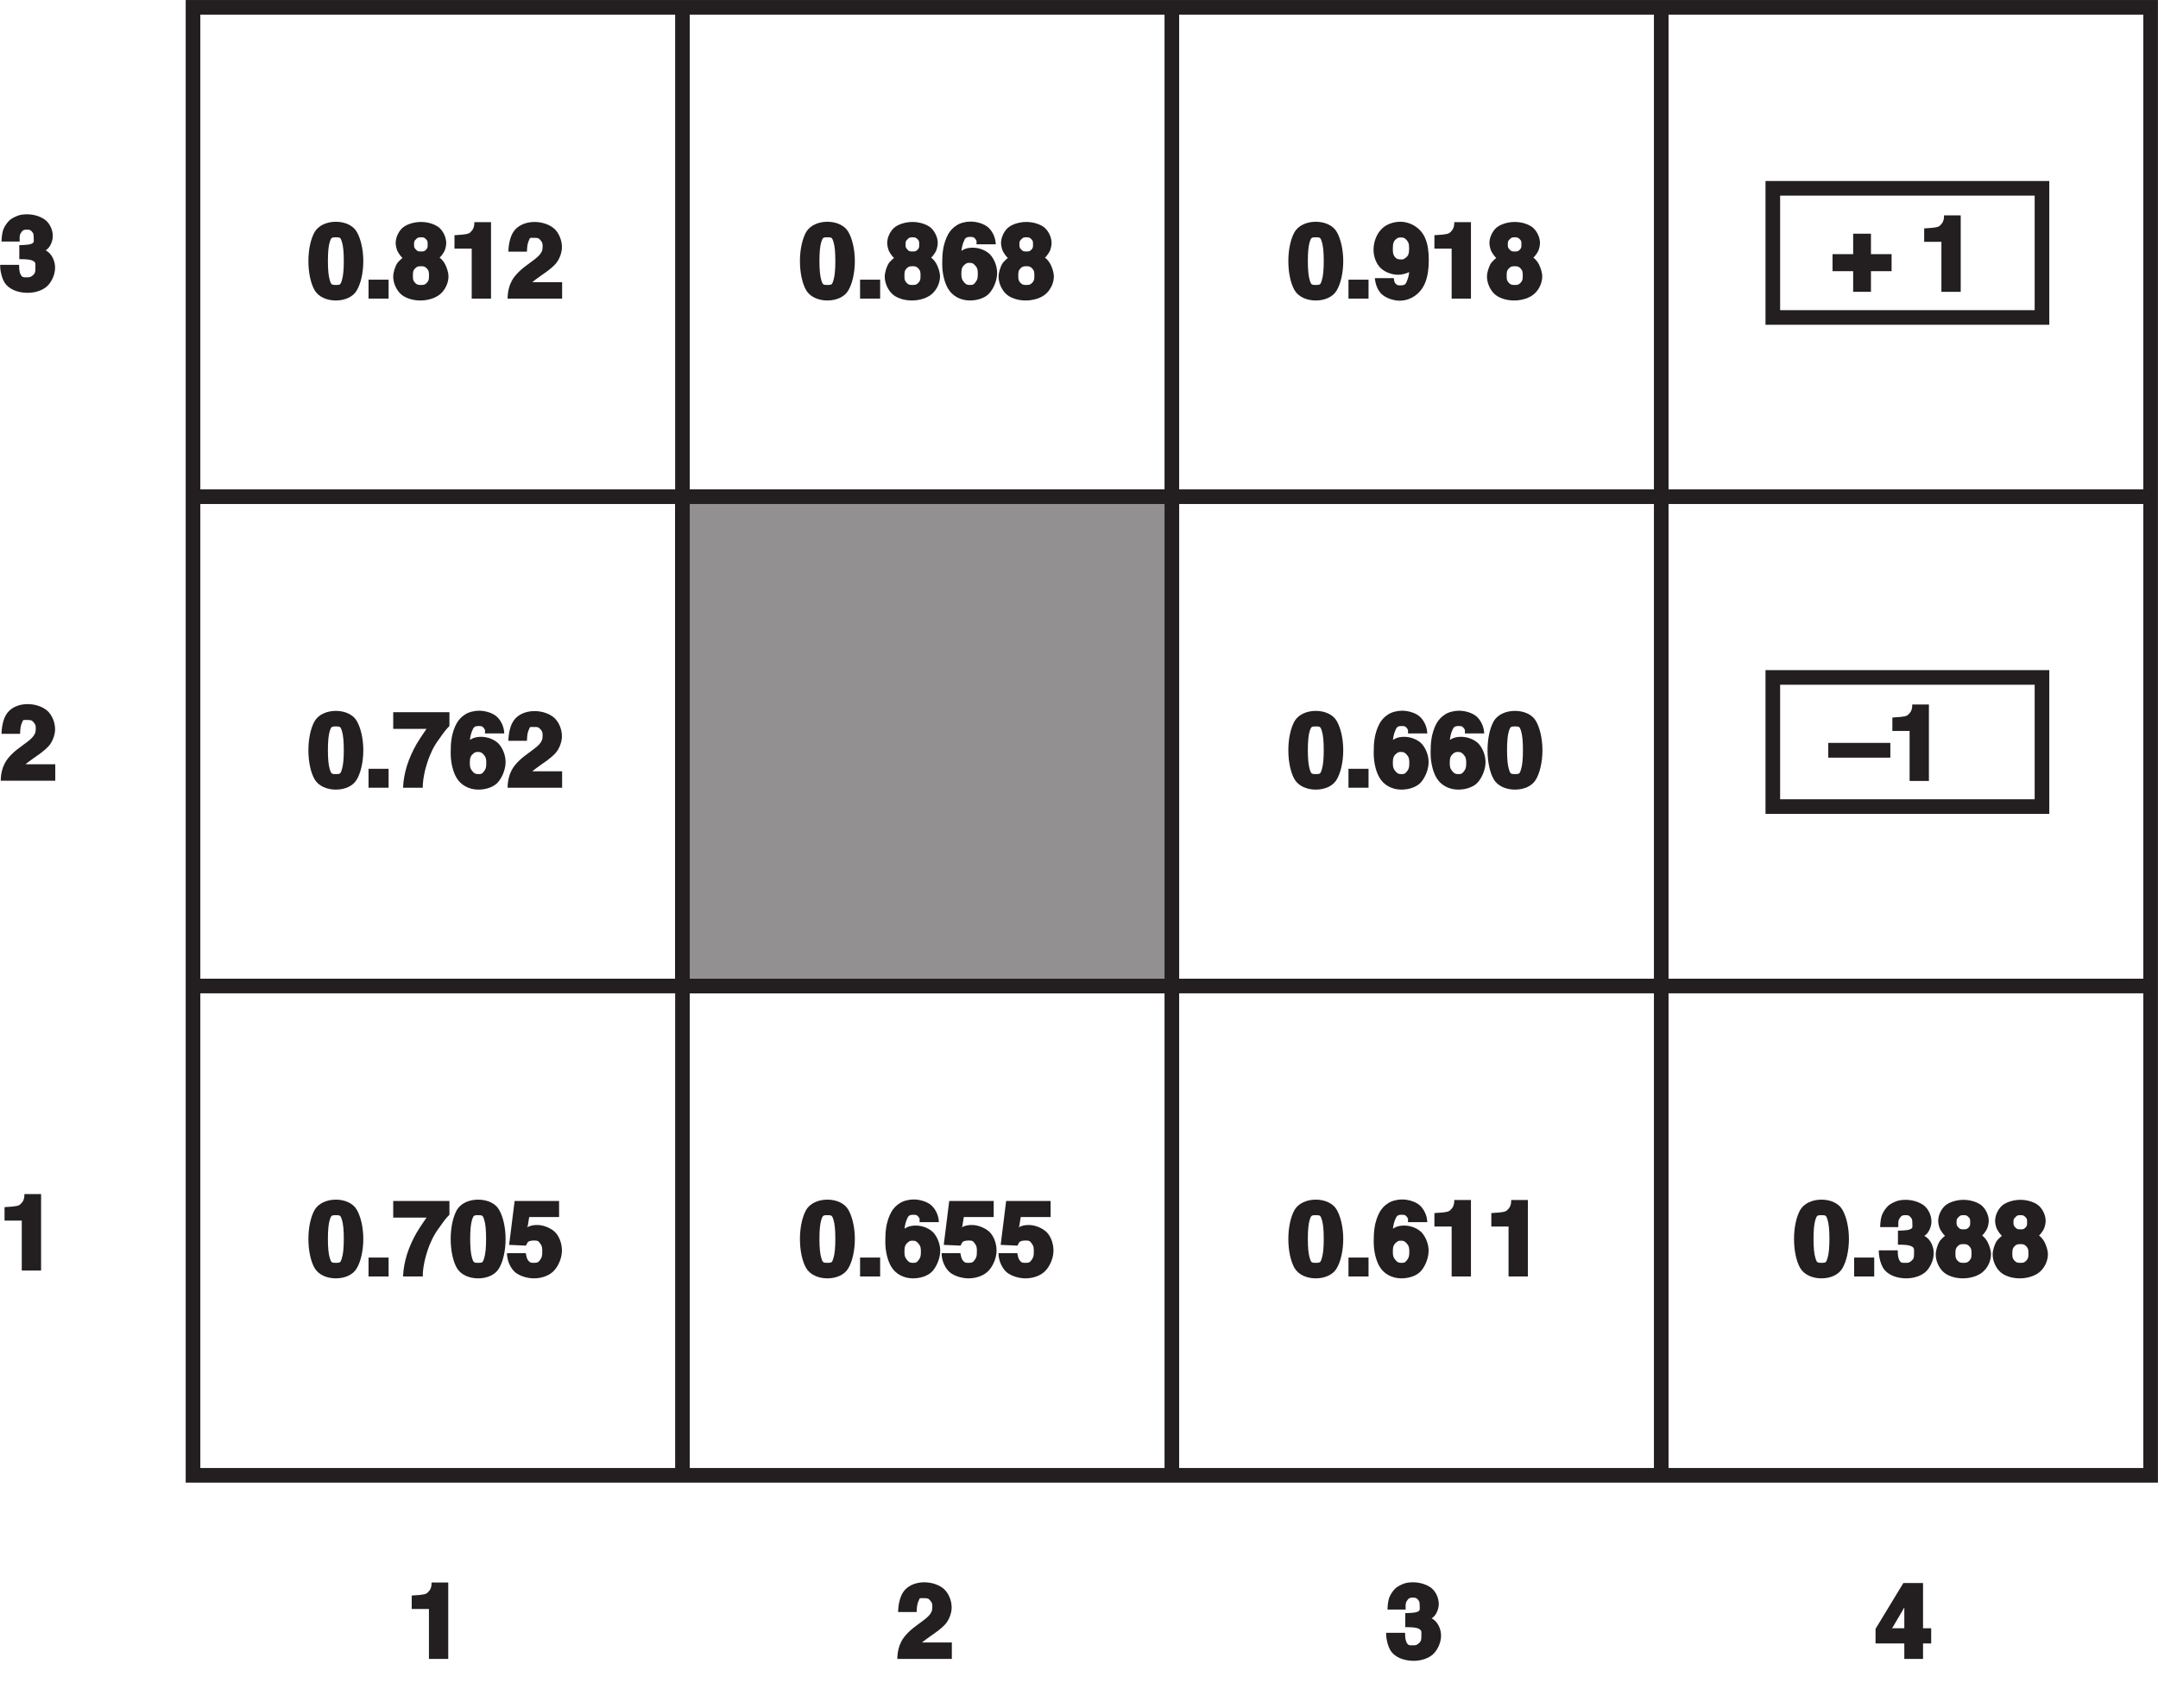 <?xml version="1.0" encoding="UTF-8"?>
<svg xmlns="http://www.w3.org/2000/svg" xmlns:xlink="http://www.w3.org/1999/xlink" width="178.14pt" height="141.03pt" viewBox="0 0 178.14 141.03" version="1.1">
<defs>
<g>
<symbol overflow="visible" id="glyph0-0">
<path style="stroke:none;" d="M 5.766 -0.156 L 5.766 -6.406 L 0.438 -6.406 L 0.438 0 L 5.766 0 Z M 1.578 -0.906 L 1.578 -5.328 L 4.609 -5.328 L 4.609 -1.078 L 1.578 -1.078 Z M 1.578 -0.906 "/>
</symbol>
<symbol overflow="visible" id="glyph0-1">
<path style="stroke:none;" d="M 1.797 -4.281 L 1.797 0 L 3.391 0 L 3.391 -6.312 L 2.016 -6.312 C 2.016 -6.094 2 -6.016 1.969 -5.906 C 1.906 -5.734 1.891 -5.703 1.797 -5.594 C 1.641 -5.422 1.594 -5.375 1.359 -5.328 C 1.219 -5.297 0.953 -5.266 0.375 -5.234 L 0.375 -4.125 L 1.797 -4.125 Z M 1.797 -4.281 "/>
</symbol>
<symbol overflow="visible" id="glyph0-2">
<path style="stroke:none;" d="M 0.266 0 L 4.562 0 L 4.562 -1.359 L 2.047 -1.359 C 1.969 -1.203 2.047 -1.312 2.156 -1.406 C 2.266 -1.5 2.469 -1.641 2.766 -1.859 L 3.234 -2.188 C 3.641 -2.484 3.922 -2.734 4.094 -2.953 C 4.359 -3.297 4.547 -3.812 4.547 -4.25 C 4.547 -4.828 4.297 -5.406 3.938 -5.75 C 3.547 -6.109 2.922 -6.328 2.281 -6.328 C 1.484 -6.328 0.781 -5.984 0.469 -5.391 C 0.297 -5.078 0.141 -4.547 0.125 -3.875 L 1.656 -3.875 C 1.688 -4.375 1.672 -4.5 1.891 -4.969 C 1.922 -5.031 1.984 -5.016 2.328 -5.016 C 2.594 -5.016 2.656 -4.969 2.797 -4.797 C 2.938 -4.625 2.953 -4.547 2.953 -4.297 C 2.953 -3.984 2.875 -3.797 2.641 -3.547 C 2.484 -3.375 2.125 -3.109 1.594 -2.719 C 0.969 -2.266 0.5 -1.734 0.328 -1.297 C 0.219 -1.094 0.062 -0.594 0.062 0 Z M 0.266 0 "/>
</symbol>
<symbol overflow="visible" id="glyph0-3">
<path style="stroke:none;" d="M 0.016 -2 C 0.031 -1.516 0.188 -1.016 0.359 -0.719 C 0.688 -0.172 1.422 0.156 2.281 0.156 C 2.953 0.156 3.609 -0.078 3.969 -0.469 C 4.312 -0.844 4.547 -1.406 4.547 -1.922 C 4.547 -2.406 4.344 -2.875 4.047 -3.156 C 3.844 -3.344 3.547 -3.484 3.438 -3.484 L 3.438 -3.172 C 3.578 -3.234 3.859 -3.375 3.984 -3.531 C 4.203 -3.766 4.359 -4.188 4.359 -4.531 C 4.359 -5.031 4.125 -5.531 3.781 -5.828 C 3.422 -6.125 2.828 -6.328 2.25 -6.328 C 1.953 -6.328 1.688 -6.297 1.484 -6.219 C 1.266 -6.141 0.953 -5.984 0.797 -5.844 C 0.578 -5.641 0.375 -5.328 0.281 -5.094 C 0.188 -4.828 0.141 -4.547 0.125 -4.078 L 1.625 -4.078 C 1.609 -4.547 1.625 -4.656 1.75 -4.828 C 1.875 -5.016 1.953 -5.062 2.219 -5.062 C 2.469 -5.062 2.516 -5.031 2.641 -4.891 C 2.766 -4.75 2.781 -4.672 2.781 -4.438 C 2.781 -4.094 2.859 -4.016 2.594 -3.891 C 2.438 -3.828 2.188 -3.797 1.594 -3.781 L 1.594 -2.625 C 2.188 -2.625 2.469 -2.594 2.656 -2.516 C 2.969 -2.375 2.922 -2.281 2.922 -1.891 C 2.922 -1.594 2.906 -1.469 2.734 -1.312 C 2.547 -1.156 2.5 -1.125 2.266 -1.125 C 1.891 -1.125 1.828 -1.109 1.688 -1.391 C 1.609 -1.562 1.578 -1.766 1.578 -2.156 L 0.016 -2.156 Z M 0.016 -2 "/>
</symbol>
<symbol overflow="visible" id="glyph0-4">
<path style="stroke:none;" d="M -0.016 -1.922 L 4.906 -1.922 L 4.906 -3.141 L -0.219 -3.141 L -0.219 -1.922 Z M -0.016 -1.922 "/>
</symbol>
<symbol overflow="visible" id="glyph0-5">
<path style="stroke:none;" d="M 1.797 -1.875 L 1.797 0 L 3.266 0 L 3.266 -1.703 L 4.969 -1.703 L 4.969 -3.109 L 3.266 -3.109 L 3.266 -4.797 L 1.797 -4.797 L 1.797 -3.109 L 0.094 -3.109 L 0.094 -1.703 L 1.797 -1.703 Z M 1.797 -1.875 "/>
</symbol>
<symbol overflow="visible" id="glyph0-6">
<path style="stroke:none;" d=""/>
</symbol>
<symbol overflow="visible" id="glyph0-7">
<path style="stroke:none;" d="M 4.422 -2.531 L 3.938 -2.531 L 3.938 -6.266 L 2.312 -6.266 L 0.016 -2.484 L 0.016 -1.281 L 2.391 -1.281 L 2.391 0 L 3.938 0 L 3.938 -1.281 L 4.609 -1.281 L 4.609 -2.531 Z M 1.219 -2.25 L 2.734 -4.828 L 2.391 -4.938 L 2.391 -2.531 L 1.391 -2.531 Z M 1.219 -2.25 "/>
</symbol>
<symbol overflow="visible" id="glyph0-8">
<path style="stroke:none;" d="M 1.672 -3.094 C 1.672 -3.812 1.719 -4.344 1.828 -4.688 C 1.938 -5.031 1.984 -5.062 2.328 -5.062 C 2.688 -5.062 2.719 -5.031 2.828 -4.688 C 2.938 -4.344 2.984 -3.812 2.984 -3.094 C 2.984 -2.406 2.938 -1.875 2.828 -1.516 C 2.719 -1.156 2.688 -1.125 2.328 -1.125 C 1.984 -1.125 1.938 -1.156 1.828 -1.516 C 1.719 -1.875 1.672 -2.406 1.672 -3.094 Z M 2.328 -6.344 C 1.562 -6.344 0.891 -6.031 0.578 -5.5 C 0.266 -4.953 0.062 -4.078 0.062 -3.094 C 0.062 -2.109 0.266 -1.219 0.578 -0.688 C 0.891 -0.156 1.562 0.156 2.328 0.156 C 3.094 0.156 3.766 -0.156 4.062 -0.688 C 4.375 -1.219 4.594 -2.109 4.594 -3.094 C 4.594 -4.078 4.375 -4.953 4.062 -5.5 C 3.766 -6.031 3.094 -6.344 2.328 -6.344 Z M 2.328 -6.344 "/>
</symbol>
<symbol overflow="visible" id="glyph0-9">
<path style="stroke:none;" d="M 0.531 0 L 1.984 0 L 1.984 -1.562 L 0.328 -1.562 L 0.328 0 Z M 0.531 0 "/>
</symbol>
<symbol overflow="visible" id="glyph0-10">
<path style="stroke:none;" d="M 1.641 -2.062 C 1.641 -2.453 1.703 -2.625 1.922 -2.812 C 2.078 -2.938 2.125 -2.953 2.312 -2.953 C 2.562 -2.953 2.625 -2.906 2.797 -2.719 C 2.969 -2.531 3 -2.375 3 -2.031 C 3 -1.719 2.969 -1.562 2.828 -1.375 C 2.672 -1.172 2.625 -1.125 2.359 -1.125 C 2.094 -1.125 2.016 -1.172 1.844 -1.375 C 1.672 -1.578 1.641 -1.734 1.641 -2.062 Z M 4.469 -4.656 C 4.422 -5.125 4.172 -5.609 3.844 -5.891 C 3.516 -6.172 2.938 -6.359 2.391 -6.359 C 2 -6.359 1.516 -6.234 1.25 -6.047 C 0.969 -5.875 0.75 -5.641 0.578 -5.359 C 0.375 -5.016 0.188 -4.484 0.125 -3.969 C 0.078 -3.688 0.062 -3.312 0.062 -2.859 C 0.062 -2.078 0.25 -1.328 0.531 -0.844 C 0.891 -0.203 1.594 0.156 2.344 0.156 C 3.047 0.156 3.703 -0.094 4.031 -0.531 C 4.359 -0.953 4.594 -1.562 4.594 -2.125 C 4.594 -2.688 4.359 -3.25 4.031 -3.625 C 3.688 -3.984 3.109 -4.203 2.594 -4.203 C 2.344 -4.203 2.125 -4.172 1.922 -4.094 C 1.734 -4 1.422 -3.844 1.281 -3.656 L 1.609 -3.547 C 1.641 -4.016 1.703 -4.359 1.797 -4.609 C 1.953 -5.031 2.031 -5.094 2.406 -5.094 C 2.672 -5.094 2.719 -5.031 2.844 -4.859 C 2.922 -4.734 2.891 -4.75 2.891 -4.484 L 4.484 -4.484 Z M 4.469 -4.656 "/>
</symbol>
<symbol overflow="visible" id="glyph0-11">
<path style="stroke:none;" d="M 1.641 -1.891 C 1.641 -2.203 1.656 -2.312 1.812 -2.484 C 1.969 -2.641 2.047 -2.672 2.312 -2.672 C 2.562 -2.672 2.641 -2.641 2.797 -2.484 C 2.953 -2.312 2.969 -2.203 2.969 -1.891 C 2.969 -1.594 2.953 -1.484 2.797 -1.312 C 2.641 -1.156 2.578 -1.125 2.312 -1.125 C 2.031 -1.125 1.969 -1.156 1.812 -1.312 C 1.656 -1.484 1.641 -1.594 1.641 -1.891 Z M 0.016 -1.812 C 0.016 -1.312 0.25 -0.766 0.594 -0.422 C 0.938 -0.062 1.594 0.156 2.25 0.156 C 2.922 0.156 3.578 -0.062 3.953 -0.422 C 4.328 -0.766 4.578 -1.312 4.578 -1.828 C 4.578 -2.156 4.438 -2.562 4.297 -2.844 C 4.156 -3.109 3.938 -3.328 3.844 -3.375 C 3.922 -3.438 4.172 -3.75 4.266 -3.969 C 4.344 -4.188 4.391 -4.406 4.391 -4.594 C 4.391 -5.031 4.172 -5.516 3.844 -5.828 C 3.516 -6.125 2.906 -6.328 2.312 -6.328 C 1.703 -6.328 1.094 -6.125 0.766 -5.828 C 0.438 -5.516 0.219 -5.031 0.219 -4.594 C 0.219 -4.406 0.266 -4.188 0.344 -3.969 C 0.438 -3.75 0.688 -3.422 0.781 -3.359 C 0.812 -3.375 0.453 -3.109 0.297 -2.844 C 0.156 -2.562 0.016 -2.156 0.016 -1.812 Z M 1.734 -4.469 C 1.734 -4.703 1.75 -4.766 1.891 -4.891 C 2.016 -5.031 2.078 -5.062 2.312 -5.062 C 2.547 -5.062 2.594 -5.031 2.734 -4.891 C 2.859 -4.766 2.859 -4.703 2.859 -4.469 C 2.859 -4.25 2.859 -4.188 2.734 -4.047 C 2.594 -3.906 2.547 -3.891 2.312 -3.891 C 2.078 -3.891 2.016 -3.906 1.891 -4.047 C 1.75 -4.188 1.734 -4.25 1.734 -4.469 Z M 1.734 -4.469 "/>
</symbol>
<symbol overflow="visible" id="glyph0-12">
<path style="stroke:none;" d="M 0.016 -1.766 C 0.062 -1.203 0.328 -0.656 0.688 -0.344 C 1.047 -0.047 1.672 0.156 2.234 0.156 C 2.938 0.156 3.594 -0.109 3.953 -0.547 C 4.312 -0.969 4.547 -1.594 4.547 -2.141 C 4.547 -2.766 4.297 -3.375 3.938 -3.703 C 3.562 -4.031 3 -4.25 2.516 -4.25 C 2.266 -4.25 2.062 -4.219 1.891 -4.156 C 1.781 -4.109 1.5 -3.984 1.719 -4.125 L 1.844 -4.906 L 4.312 -4.906 L 4.312 -6.234 L 0.641 -6.234 L 0.188 -2.609 L 1.578 -2.547 C 1.688 -2.766 1.703 -2.859 1.875 -2.922 C 1.984 -2.953 2.109 -2.969 2.25 -2.969 C 2.547 -2.969 2.625 -2.922 2.766 -2.703 C 2.922 -2.5 2.922 -2.344 2.922 -2.047 C 2.922 -1.734 2.906 -1.594 2.75 -1.375 C 2.609 -1.172 2.531 -1.125 2.234 -1.125 C 1.984 -1.125 1.922 -1.141 1.797 -1.281 C 1.672 -1.422 1.641 -1.516 1.562 -1.922 L 0.016 -1.922 Z M 0.016 -1.766 "/>
</symbol>
<symbol overflow="visible" id="glyph0-13">
<path style="stroke:none;" d="M 4.453 -6.234 L 0.016 -6.234 L 0.016 -4.859 L 2.766 -4.859 C 2.75 -4.828 2.391 -4.344 1.953 -3.625 C 1.281 -2.453 0.875 -1.234 0.828 0 L 2.453 0 C 2.453 -0.5 2.531 -0.953 2.656 -1.484 C 2.797 -2.016 2.953 -2.484 3.125 -2.844 C 3.328 -3.328 3.531 -3.656 3.859 -4.094 C 4.172 -4.547 4.406 -4.859 4.656 -5.094 L 4.656 -6.234 Z M 4.453 -6.234 "/>
</symbol>
<symbol overflow="visible" id="glyph0-14">
<path style="stroke:none;" d="M 0.047 -4.031 C 0.047 -3.422 0.297 -2.828 0.656 -2.5 C 1.031 -2.156 1.594 -1.969 2.078 -1.969 C 2.391 -1.969 2.797 -2.078 3.016 -2.203 C 3.141 -2.281 3.25 -2.375 3.359 -2.516 L 3.031 -2.625 C 3 -2.172 2.953 -1.828 2.859 -1.594 C 2.703 -1.156 2.641 -1.094 2.25 -1.094 C 2.047 -1.094 2.031 -1.094 1.906 -1.203 C 1.781 -1.312 1.766 -1.359 1.719 -1.688 L 0.156 -1.688 C 0.219 -1.016 0.484 -0.531 0.844 -0.266 C 1.203 0 1.75 0.172 2.203 0.172 C 3.141 0.172 3.984 -0.438 4.328 -1.359 C 4.516 -1.844 4.609 -2.453 4.609 -3.172 C 4.609 -3.922 4.516 -4.516 4.312 -4.984 C 3.984 -5.781 3.156 -6.344 2.25 -6.344 C 1.656 -6.344 1.031 -6.109 0.672 -5.703 C 0.297 -5.312 0.047 -4.672 0.047 -4.031 Z M 2.328 -3.234 C 2.031 -3.234 1.938 -3.281 1.797 -3.453 C 1.656 -3.641 1.641 -3.781 1.641 -4.141 C 1.641 -4.562 1.703 -4.75 1.922 -4.922 C 2.078 -5.031 2.109 -5.047 2.312 -5.047 C 2.578 -5.047 2.641 -4.984 2.812 -4.797 C 2.969 -4.594 2.984 -4.453 2.984 -4.109 C 2.984 -3.688 2.906 -3.5 2.641 -3.328 C 2.5 -3.234 2.5 -3.234 2.328 -3.234 Z M 2.328 -3.234 "/>
</symbol>
</g>
<clipPath id="clip1">
  <path d="M 15 0 L 178.141 0 L 178.141 123 L 15 123 Z M 15 0 "/>
</clipPath>
</defs>
<g id="surface1">
<g style="fill:rgb(13.73%,12.16%,12.549%);fill-opacity:1;">
  <use xlink:href="#glyph0-1" x="33.611" y="136.965"/>
</g>
<g style="fill:rgb(13.73%,12.16%,12.549%);fill-opacity:1;">
  <use xlink:href="#glyph0-2" x="74.011" y="136.965"/>
</g>
<g style="fill:rgb(13.73%,12.16%,12.549%);fill-opacity:1;">
  <use xlink:href="#glyph0-3" x="114.41" y="136.965"/>
</g>
<g style="fill:rgb(13.73%,12.16%,12.549%);fill-opacity:1;">
  <use xlink:href="#glyph0-1" x="0" y="104.898"/>
</g>
<g style="fill:rgb(13.73%,12.16%,12.549%);fill-opacity:1;">
  <use xlink:href="#glyph0-2" x="0" y="64.46"/>
</g>
<g style="fill:rgb(13.73%,12.16%,12.549%);fill-opacity:1;">
  <use xlink:href="#glyph0-3" x="0" y="24.021"/>
</g>
<g style="fill:rgb(13.73%,12.16%,12.549%);fill-opacity:1;">
  <use xlink:href="#glyph0-4" x="151.139" y="64.475"/>
</g>
<g style="fill:rgb(13.73%,12.16%,12.549%);fill-opacity:1;">
  <use xlink:href="#glyph0-1" x="155.838" y="64.475"/>
</g>
<path style="fill:none;stroke-width:12.071;stroke-linecap:butt;stroke-linejoin:miter;stroke:rgb(13.73%,12.16%,12.549%);stroke-opacity:1;stroke-miterlimit:10;" d="M 1463.438 744.362 L 1463.438 851.003 L 1685.625 851.003 L 1685.625 744.362 Z M 1463.438 744.362 " transform="matrix(0.1,0,0,-0.1,0,141.03)"/>
<g style="fill:rgb(13.73%,12.16%,12.549%);fill-opacity:1;">
  <use xlink:href="#glyph0-5" x="151.179" y="24.092"/>
  <use xlink:href="#glyph0-6" x="156.114" y="24.092"/>
  <use xlink:href="#glyph0-1" x="158.463" y="24.092"/>
</g>
<g clip-path="url(#clip1)" clip-rule="nonzero">
<path style="fill:none;stroke-width:12.071;stroke-linecap:butt;stroke-linejoin:miter;stroke:rgb(13.73%,12.16%,12.549%);stroke-opacity:1;stroke-miterlimit:10;" d="M 159.336 596.237 L 1775.312 596.237 M 159.336 1000.222 L 1775.312 1000.222 M 159.336 1404.245 L 1775.312 1404.245 L 1775.312 192.253 L 159.336 192.253 Z M 1371.328 1404.245 L 1371.328 192.253 M 967.344 1404.245 L 967.344 192.253 M 563.359 1404.245 L 563.359 192.253 M 1463.438 1148.191 L 1463.438 1254.831 L 1685.625 1254.831 L 1685.625 1148.191 Z M 1463.438 1148.191 " transform="matrix(0.1,0,0,-0.1,0,141.03)"/>
</g>
<path style=" stroke:none;fill-rule:evenodd;fill:rgb(57.033%,56.252%,56.445%);fill-opacity:1;" d="M 56.336 81.406 L 56.336 41.008 L 96.734 41.008 L 96.734 81.406 L 56.336 81.406 "/>
<path style="fill:none;stroke-width:12.071;stroke-linecap:butt;stroke-linejoin:miter;stroke:rgb(13.73%,12.16%,12.549%);stroke-opacity:1;stroke-miterlimit:10;" d="M 563.359 596.237 L 563.359 1000.222 L 967.344 1000.222 L 967.344 596.237 Z M 563.359 596.237 " transform="matrix(0.1,0,0,-0.1,0,141.03)"/>
<g style="fill:rgb(13.73%,12.16%,12.549%);fill-opacity:1;">
  <use xlink:href="#glyph0-7" x="154.807" y="136.965"/>
</g>
<g style="fill:rgb(13.73%,12.16%,12.549%);fill-opacity:1;">
  <use xlink:href="#glyph0-8" x="106.289" y="105.388"/>
  <use xlink:href="#glyph0-9" x="110.987" y="105.388"/>
  <use xlink:href="#glyph0-10" x="113.336" y="105.388"/>
  <use xlink:href="#glyph0-1" x="118.034" y="105.388"/>
  <use xlink:href="#glyph0-1" x="122.732" y="105.388"/>
</g>
<g style="fill:rgb(13.73%,12.16%,12.549%);fill-opacity:1;">
  <use xlink:href="#glyph0-8" x="25.396" y="24.653"/>
  <use xlink:href="#glyph0-9" x="30.094" y="24.653"/>
  <use xlink:href="#glyph0-11" x="32.444" y="24.653"/>
  <use xlink:href="#glyph0-1" x="37.142" y="24.653"/>
  <use xlink:href="#glyph0-2" x="41.84" y="24.653"/>
</g>
<g style="fill:rgb(13.73%,12.16%,12.549%);fill-opacity:1;">
  <use xlink:href="#glyph0-8" x="65.972" y="105.388"/>
  <use xlink:href="#glyph0-9" x="70.67" y="105.388"/>
  <use xlink:href="#glyph0-10" x="73.019" y="105.388"/>
  <use xlink:href="#glyph0-12" x="77.717" y="105.388"/>
  <use xlink:href="#glyph0-12" x="82.416" y="105.388"/>
</g>
<g style="fill:rgb(13.73%,12.16%,12.549%);fill-opacity:1;">
  <use xlink:href="#glyph0-8" x="25.396" y="65.036"/>
  <use xlink:href="#glyph0-9" x="30.094" y="65.036"/>
  <use xlink:href="#glyph0-13" x="32.444" y="65.036"/>
  <use xlink:href="#glyph0-10" x="37.142" y="65.036"/>
  <use xlink:href="#glyph0-2" x="41.84" y="65.036"/>
</g>
<g style="fill:rgb(13.73%,12.16%,12.549%);fill-opacity:1;">
  <use xlink:href="#glyph0-8" x="106.289" y="24.653"/>
  <use xlink:href="#glyph0-9" x="110.987" y="24.653"/>
  <use xlink:href="#glyph0-14" x="113.336" y="24.653"/>
  <use xlink:href="#glyph0-1" x="118.034" y="24.653"/>
  <use xlink:href="#glyph0-11" x="122.732" y="24.653"/>
</g>
<g style="fill:rgb(13.73%,12.16%,12.549%);fill-opacity:1;">
  <use xlink:href="#glyph0-8" x="25.396" y="105.388"/>
  <use xlink:href="#glyph0-9" x="30.094" y="105.388"/>
  <use xlink:href="#glyph0-13" x="32.444" y="105.388"/>
  <use xlink:href="#glyph0-8" x="37.142" y="105.388"/>
  <use xlink:href="#glyph0-12" x="41.84" y="105.388"/>
</g>
<g style="fill:rgb(13.73%,12.16%,12.549%);fill-opacity:1;">
  <use xlink:href="#glyph0-8" x="106.289" y="65.036"/>
  <use xlink:href="#glyph0-9" x="110.987" y="65.036"/>
  <use xlink:href="#glyph0-10" x="113.336" y="65.036"/>
  <use xlink:href="#glyph0-10" x="118.034" y="65.036"/>
  <use xlink:href="#glyph0-8" x="122.732" y="65.036"/>
</g>
<g style="fill:rgb(13.73%,12.16%,12.549%);fill-opacity:1;">
  <use xlink:href="#glyph0-8" x="65.972" y="24.653"/>
  <use xlink:href="#glyph0-9" x="70.67" y="24.653"/>
  <use xlink:href="#glyph0-11" x="73.019" y="24.653"/>
  <use xlink:href="#glyph0-10" x="77.717" y="24.653"/>
  <use xlink:href="#glyph0-11" x="82.416" y="24.653"/>
</g>
<g style="fill:rgb(13.73%,12.16%,12.549%);fill-opacity:1;">
  <use xlink:href="#glyph0-6" x="145.683" y="105.388"/>
  <use xlink:href="#glyph0-8" x="148.032" y="105.388"/>
  <use xlink:href="#glyph0-9" x="152.73" y="105.388"/>
  <use xlink:href="#glyph0-3" x="155.079" y="105.388"/>
  <use xlink:href="#glyph0-11" x="159.777" y="105.388"/>
  <use xlink:href="#glyph0-11" x="164.475" y="105.388"/>
</g>
</g>
</svg>

